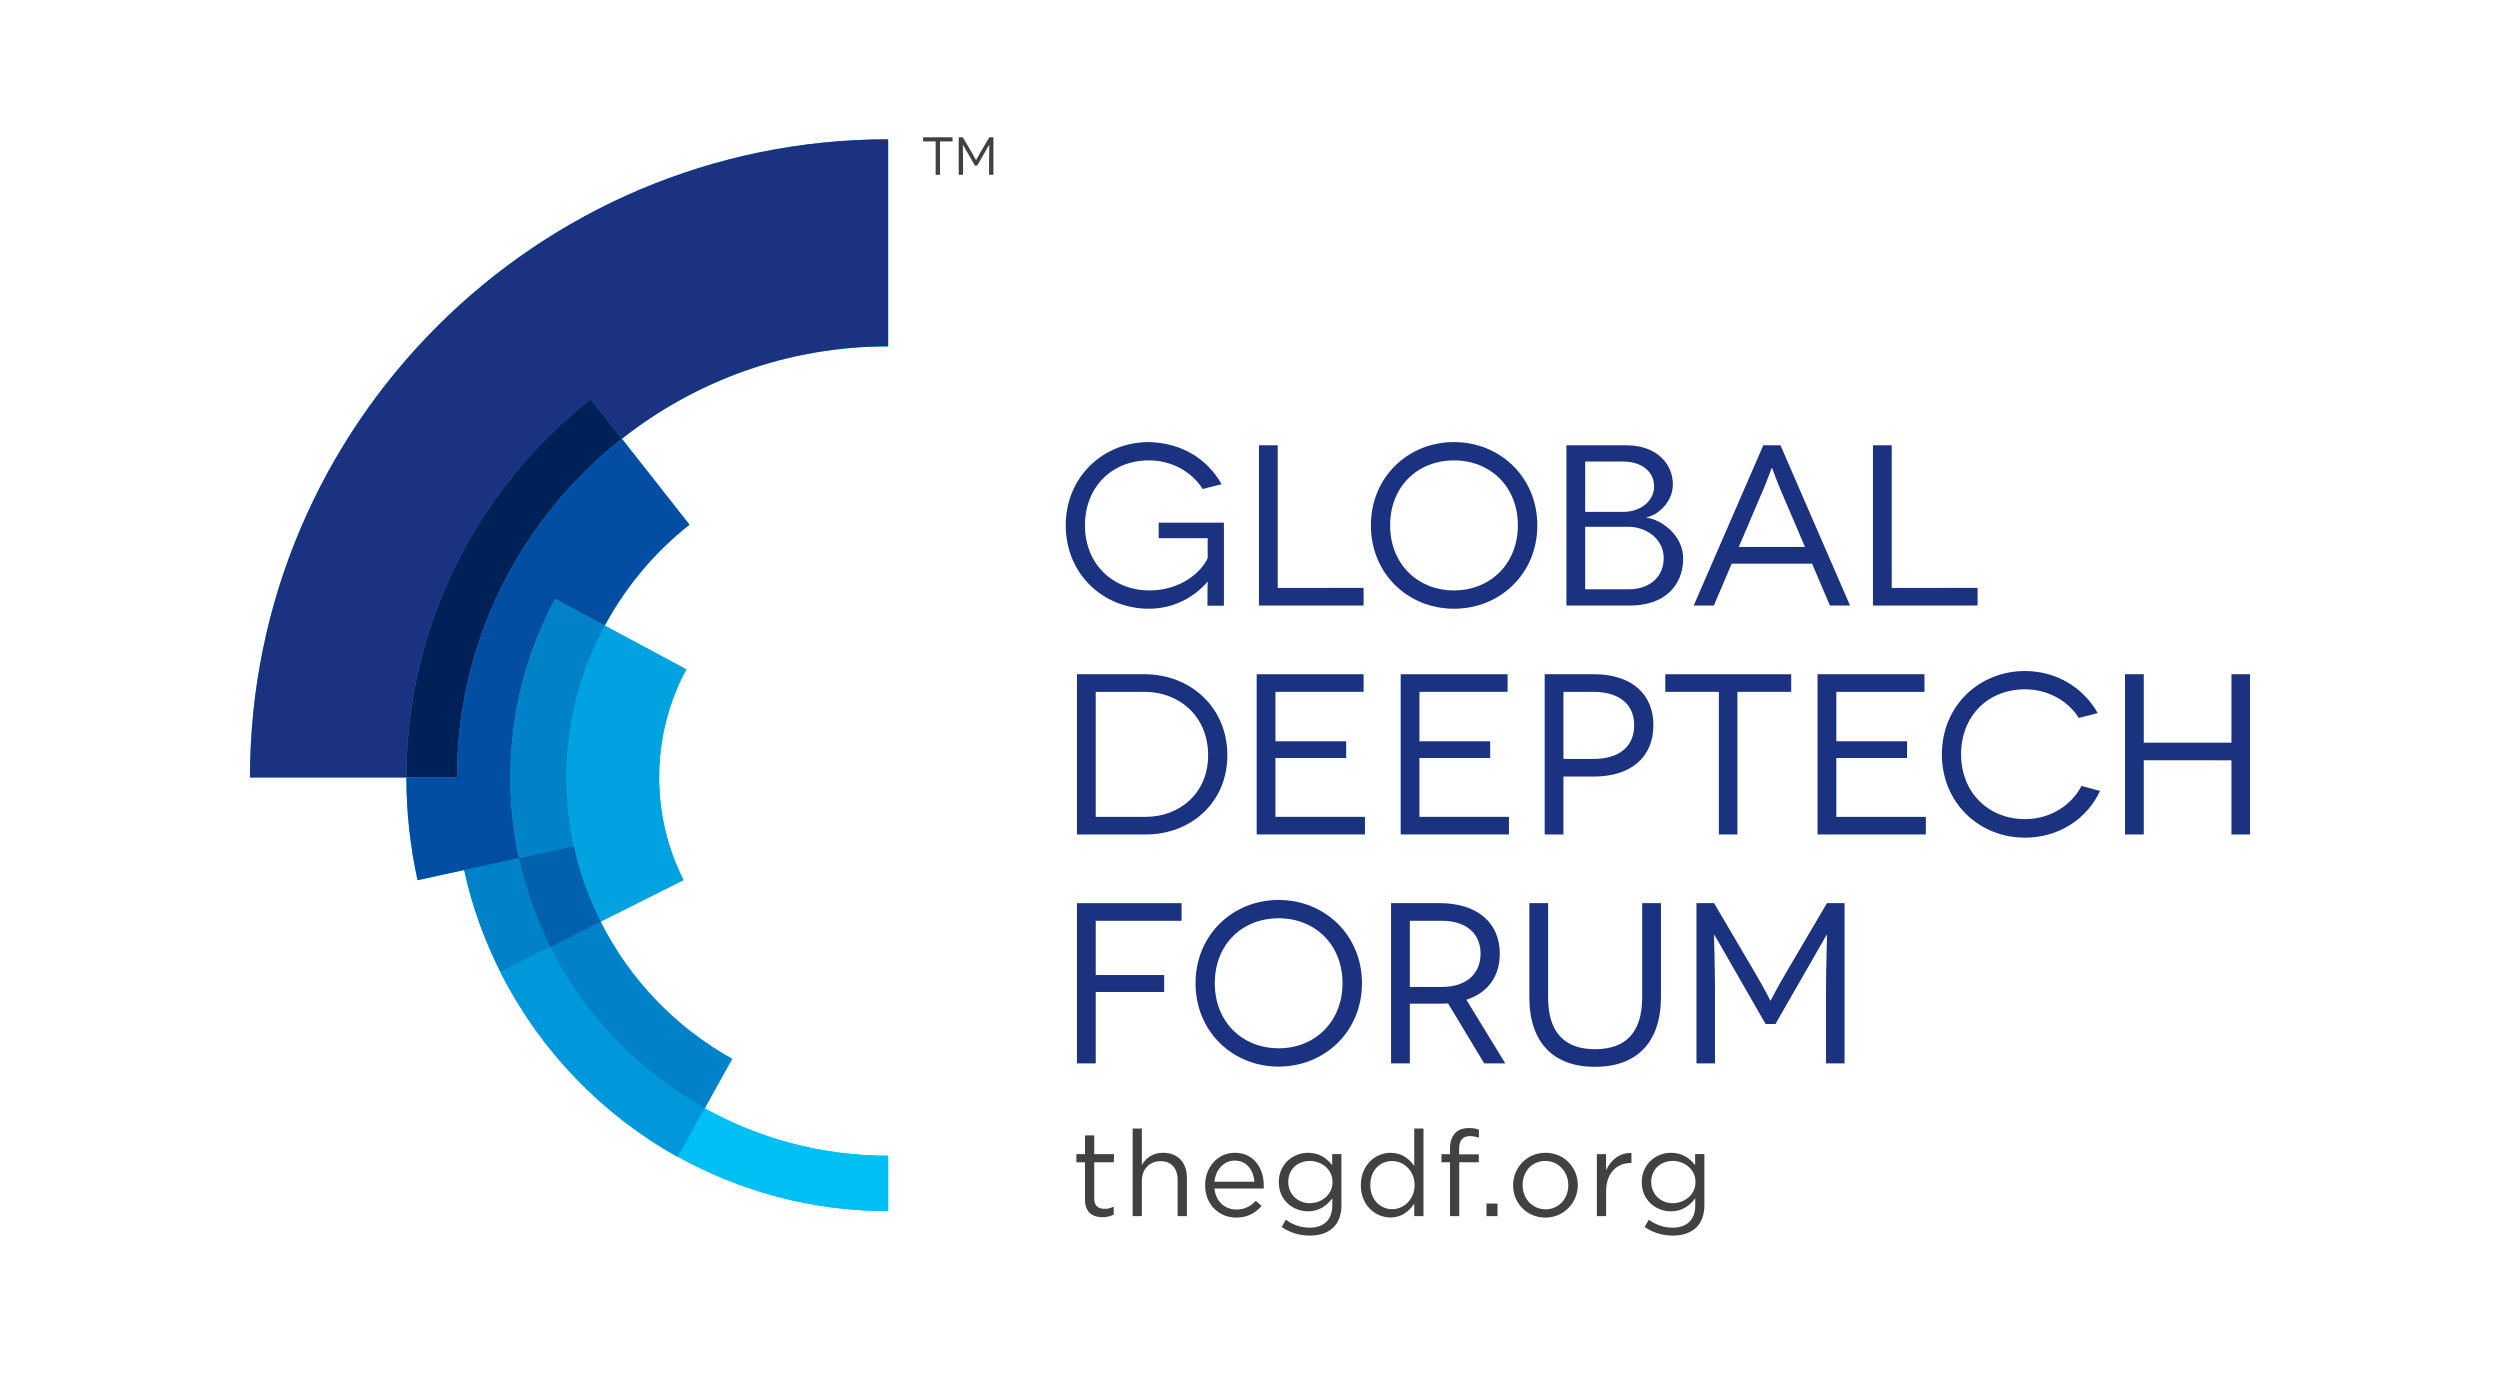 <?xml version="1.0" encoding="utf-8"?>
<!-- Generator: Adobe Illustrator 16.0.0, SVG Export Plug-In . SVG Version: 6.00 Build 0)  -->
<!DOCTYPE svg PUBLIC "-//W3C//DTD SVG 1.1//EN" "http://www.w3.org/Graphics/SVG/1.1/DTD/svg11.dtd">
<svg version="1.1" id="Layer_2" xmlns="http://www.w3.org/2000/svg" xmlns:xlink="http://www.w3.org/1999/xlink" x="0px" y="0px"
	 width="343.809px" height="188.803px" viewBox="0 0 343.809 188.803" enable-background="new 0 0 343.809 188.803"
	 xml:space="preserve">
<g>
	<g>
		<path fill="#1B3281" d="M166.052,80c-1.039,1.291-3.81,3.715-8.06,3.715c-6.328,0-11.428-4.817-11.428-11.459
			s5.1-11.459,11.428-11.459c4.533,0.094,8.06,2.33,10.011,5.792l-2.613,0.661c-1.511-2.424-4.313-3.935-7.398-3.935
			c-5.037,0-8.784,3.62-8.784,8.94c0,5.352,3.873,8.941,8.878,8.941c4.313,0,7.146-2.55,7.997-4.439v-2.739h-6.737v-2.141h8.972
			v11.428h-2.266c0-2.582,0.031-3.274,0.031-3.306H166.052z"/>
		<path fill="#1B3281" d="M187.524,80.851v2.424h-14.388V61.237h2.582v19.613H187.524z"/>
		<path fill="#1B3281" d="M199.96,60.797c6.328,0,11.459,4.816,11.459,11.459s-5.131,11.459-11.459,11.459
			s-11.428-4.817-11.428-11.459S193.632,60.797,199.96,60.797z M199.96,81.197c4.974,0,8.783-3.652,8.783-8.941
			c0-5.352-3.809-8.94-8.783-8.94c-5.006,0-8.783,3.589-8.783,8.94C191.177,77.545,194.954,81.197,199.96,81.197z"/>
		<path fill="#1B3281" d="M223.699,61.237c3.778,0,6.359,2.235,6.359,5.415c0,2.235-1.889,4.156-3.652,4.502v0.031
			c2.141,0.283,5.069,2.456,5.069,5.604c0,3.81-2.645,6.485-7.272,6.485h-8.784V61.237H223.699z M223.196,70.398
			c2.55,0,4.282-1.605,4.282-3.494c0-2.078-1.732-3.432-4.282-3.432h-5.195v6.926H223.196z M224.046,81.04
			c2.707,0,4.754-1.637,4.754-4.282c0-2.518-2.236-4.313-4.912-4.313h-5.887v8.594H224.046z"/>
		<path fill="#1B3281" d="M249.201,77.514h-11.05l-2.456,5.761h-2.77l9.57-22.038h2.361l9.57,22.038h-2.771L249.201,77.514z
			 M248.225,75.215l-3.495-8.185c-0.472-1.134-1.007-2.676-1.039-2.676h-0.032c-0.031,0-0.567,1.542-1.039,2.676l-3.495,8.185
			H248.225z"/>
		<path fill="#1B3281" d="M271.964,80.851v2.424h-14.388V61.237h2.582v19.613H271.964z"/>
		<path fill="#1B3281" d="M157.394,92.721c6.297,0,11.396,4.534,11.396,11.145c0,6.517-5.037,10.893-11.207,10.893h-9.477V92.721
			H157.394z M157.583,112.334c4.596,0,8.563-3.211,8.563-8.468c0-5.352-3.966-8.721-8.752-8.721h-6.705v17.189H157.583z"/>
		<path fill="#1B3281" d="M187.713,112.334v2.424h-14.891V92.721h14.703v2.424h-12.121v6.8h9.728v2.299h-9.728v8.09H187.713z"/>
		<path fill="#1B3281" d="M207.516,112.334v2.424h-14.891V92.721h14.702v2.424h-12.121v6.8h9.728v2.299h-9.728v8.09H207.516z"/>
		<path fill="#1B3281" d="M219.197,92.721c5.1,0,8.185,2.645,8.185,7.021c0,4.375-3.085,7.052-8.185,7.052h-4.187v7.965h-2.582
			V92.721H219.197z M219.134,104.37c3.621,0,5.604-1.763,5.604-4.627c0-2.959-2.141-4.597-5.604-4.597h-4.124v9.224H219.134z"/>
		<path fill="#1B3281" d="M246.335,92.721v2.424h-7.398v19.613h-2.55V95.146h-7.367v-2.424H246.335z"/>
		<path fill="#1B3281" d="M264.847,112.334v2.424h-14.891V92.721h14.703v2.424h-12.121v6.8h9.728v2.299h-9.728v8.09H264.847z"/>
		<path fill="#1B3281" d="M285.878,98.734c-1.511-2.424-4.313-3.935-7.398-3.935c-5.037,0-8.784,3.621-8.784,8.941
			s3.841,8.909,8.784,8.909c3.368,0,6.328-1.794,7.776-4.565l2.55,0.693c-1.826,3.904-5.729,6.422-10.326,6.422
			c-6.328,0-11.428-4.816-11.428-11.459s5.1-11.459,11.428-11.459c4.313,0,8.028,2.267,10.011,5.792L285.878,98.734z"/>
		<path fill="#1B3281" d="M309.428,92.721v22.038h-2.55v-10.2H294.82v10.2h-2.582V92.721h2.582v9.414h12.058v-9.414H309.428z"/>
		<path fill="#1B3281" d="M150.688,126.629v7.461h9.413v2.33h-9.413v9.822h-2.582v-22.037h14.388v2.424H150.688z"/>
		<path fill="#1B3281" d="M175.844,123.764c6.328,0,11.459,4.817,11.459,11.459s-5.132,11.459-11.459,11.459
			c-6.328,0-11.428-4.817-11.428-11.459S169.516,123.764,175.844,123.764z M175.844,144.165c4.974,0,8.783-3.652,8.783-8.941
			c0-5.352-3.81-8.94-8.783-8.94c-5.006,0-8.784,3.588-8.784,8.94C167.06,140.513,170.838,144.165,175.844,144.165z"/>
		<path fill="#1B3281" d="M204.116,146.242l-4.974-8.248c-0.346,0.031-0.755,0.031-1.133,0.031h-4.124v8.217h-2.582v-22.037h6.706
			c5.163,0,8.248,2.707,8.248,6.958c0,3.148-1.668,5.383-4.596,6.328l5.352,8.752H204.116z M198.261,135.728
			c3.526,0,5.352-1.921,5.352-4.565c0-2.802-1.983-4.534-5.352-4.534h-4.376v9.099H198.261z"/>
		<path fill="#1B3281" d="M228.421,124.205v12.908c0,6.233-3.305,9.602-9.067,9.602c-5.761,0-9.035-3.369-9.035-9.602v-12.908h2.582
			v12.939c0,4.786,2.203,7.146,6.453,7.146c4.282,0,6.486-2.361,6.486-7.146v-12.939H228.421z"/>
		<path fill="#1B3281" d="M253.671,124.205v22.037h-2.55v-9.917c0-3.4,0.157-7.776,0.126-7.776h-0.031
			c-0.032,0-1.133,2.015-1.92,3.337l-5.132,8.941h-1.354l-5.131-8.941c-0.787-1.322-1.889-3.337-1.92-3.337h-0.032
			c-0.032,0,0.126,4.376,0.126,7.776v9.917h-2.55v-22.037h2.424l5.478,9.318c1.889,3.211,2.235,4.093,2.267,4.093h0.032
			c0.031,0,0.377-0.881,2.266-4.093l5.478-9.318H253.671z"/>
	</g>
	<g>
		<g>
			<path fill="#414042" d="M131.001,18.88v0.568h-1.732v4.593h-0.597v-4.593h-1.725V18.88H131.001z"/>
			<path fill="#414042" d="M136.618,18.88v5.161h-0.597v-2.323c0-0.796,0.037-1.821,0.029-1.821h-0.008
				c-0.007,0-0.265,0.472-0.449,0.782l-1.202,2.094h-0.317l-1.202-2.094c-0.185-0.31-0.443-0.782-0.45-0.782h-0.007
				c-0.008,0,0.029,1.025,0.029,1.821v2.323h-0.598V18.88h0.568l1.283,2.183c0.442,0.752,0.523,0.958,0.531,0.958h0.007
				c0.007,0,0.088-0.207,0.531-0.958l1.283-2.183H136.618z"/>
		</g>
	</g>
	<g>
		<path fill="#00C0F3" d="M122.14,158.946c-9.156,0-17.753-2.372-25.223-6.526l3.775-6.809
			c-7.767-4.315-14.085-10.907-18.084-18.867l11.395-5.714c-2.14-4.249-3.353-9.041-3.353-14.113c0-5.375,1.356-10.437,3.739-14.868
			l-11.22-6.01c2.902-5.388,6.875-10.119,11.651-13.882l-9.292-11.819c10.089-7.948,22.801-12.708,36.612-12.708V19.158
			c-48.39,0-87.759,39.37-87.759,87.759H55.89c0,4.849,0.538,9.572,1.533,14.127l6.403-1.398c1.096,5.022,2.838,9.803,5.112,14.268
			c5.363,10.53,13.75,19.267,24.026,25.049c0.083,0.047,0.163,0.099,0.246,0.146l0.02-0.035l0,0
			c8.563,4.761,18.417,7.48,28.912,7.48l0,0V158.946L122.14,158.946z M78.921,116.352h-0.002l0,0H78.921z"/>
		<g>
			<path fill="#0081C8" d="M75.635,130.241c4.704,9.361,12.151,17.103,21.282,22.179l-3.138,5.66l6.913-12.469
				c-10.953-6.084-19.048-16.683-21.779-29.285l-15.096,3.285c1.095,5.035,2.84,9.828,5.12,14.303
				c-0.03-0.096-0.063-0.184-0.102-0.262L75.635,130.241z"/>
			<path fill="#0081C8" d="M93.209,159.11l0.02-0.035c-0.083-0.046-0.172-0.083-0.266-0.111
				C93.046,159.011,93.125,159.063,93.209,159.11z"/>
			<polygon opacity="0.5" fill="#00AEEF" points="93.779,158.08 93.229,159.075 93.229,159.075 			"/>
			<path fill="#0081C8" d="M96.917,152.42c-9.131-5.076-16.578-12.818-21.282-22.179l-6.8,3.411
				c0.039,0.078,0.072,0.167,0.102,0.262c5.363,10.53,13.75,19.267,24.026,25.049c0.094,0.028,0.182,0.064,0.266,0.111l0.551-0.995
				L96.917,152.42z"/>
			<path opacity="0.5" fill="#00AEEF" d="M96.917,152.42c-9.131-5.076-16.578-12.818-21.282-22.179l-6.8,3.411
				c0.039,0.078,0.072,0.167,0.102,0.262c5.363,10.53,13.75,19.267,24.026,25.049c0.094,0.028,0.182,0.064,0.266,0.111l0.551-0.995
				L96.917,152.42z"/>
			<path fill="#1B3281" d="M122.14,19.158c-48.39,0-87.759,39.37-87.759,87.759H55.89c0-21.097,9.926-39.91,25.338-52.051
				l4.301,5.472c10.089-7.948,22.801-12.708,36.612-12.708V19.158z"/>
			<path fill="#002157" d="M55.89,106.917h6.965c0-18.88,8.882-35.714,22.674-46.579l-4.301-5.472
				C65.816,67.008,55.89,85.82,55.89,106.917z"/>
			<path fill="#034EA2" d="M76.343,82.383l6.826,3.657c2.902-5.388,6.875-10.119,11.651-13.882l-9.292-11.819
				c-13.792,10.865-22.674,27.698-22.674,46.579H55.89c0,4.849,0.538,9.572,1.533,14.127l13.961-3.048
				c-0.779-3.569-1.193-7.275-1.193-11.079C70.19,98.043,72.42,89.69,76.343,82.383z"/>
			<path fill="#00A3DF" d="M94.002,121.03c-2.14-4.249-3.353-9.041-3.353-14.113c0-5.375,1.356-10.437,3.739-14.868l-11.22-6.01
				c-3.352,6.223-5.27,13.326-5.27,20.878c0,3.238,0.359,6.393,1.022,9.434h-0.002c0.795,3.656,2.053,7.136,3.688,10.393
				L94.002,121.03z"/>
			<path fill="#0061AF" d="M75.705,130.206l6.902-3.462c-1.636-3.256-2.894-6.736-3.688-10.393l-7.535,1.645
				C72.32,122.288,73.783,126.381,75.705,130.206z"/>
			<path fill="#0081C8" d="M77.899,106.917c0-7.552,1.918-14.655,5.27-20.878l-6.826-3.657c-3.923,7.308-6.152,15.66-6.152,24.535
				c0,3.804,0.415,7.51,1.193,11.079l7.537-1.645C78.258,113.31,77.899,110.155,77.899,106.917z"/>
			<path fill="#00C0F3" d="M122.14,158.946c-9.156,0-17.753-2.372-25.223-6.526l-3.688,6.655c8.563,4.761,18.417,7.48,28.912,7.48
				l0,0V158.946L122.14,158.946z"/>
		</g>
	</g>
	<g>
		<g>
			<path fill="#414042" d="M150.483,164.822c0,1.04,0.577,1.42,1.436,1.42c0.429,0,0.792-0.083,1.238-0.297v1.089
				c-0.446,0.231-0.924,0.363-1.535,0.363c-1.37,0-2.41-0.676-2.41-2.409v-5.149h-1.188v-1.122h1.188v-2.575h1.271v2.575h2.706
				v1.122h-2.706V164.822z"/>
			<path fill="#414042" d="M157.034,167.249h-1.271v-12.048h1.271v5c0.561-0.924,1.452-1.667,2.921-1.667
				c2.063,0,3.268,1.386,3.268,3.417v5.297h-1.271v-4.984c0-1.584-0.858-2.575-2.36-2.575c-1.469,0-2.558,1.073-2.558,2.674V167.249
				z"/>
			<path fill="#414042" d="M170.021,166.341c1.172,0,1.998-0.479,2.69-1.205l0.792,0.709c-0.858,0.957-1.898,1.601-3.515,1.601
				c-2.344,0-4.258-1.799-4.258-4.457c0-2.475,1.733-4.456,4.093-4.456c2.525,0,3.977,2.014,3.977,4.522
				c0,0.115,0,0.248-0.016,0.396h-6.767C167.199,165.301,168.519,166.341,170.021,166.341z M172.513,162.512
				c-0.132-1.551-1.023-2.904-2.723-2.904c-1.486,0-2.607,1.238-2.773,2.904H172.513z"/>
			<path fill="#414042" d="M180.136,169.922c-1.419,0-2.74-0.396-3.878-1.188l0.578-0.991c0.974,0.709,2.063,1.089,3.285,1.089
				c1.881,0,3.102-1.04,3.102-3.037v-1.007c-0.743,0.99-1.782,1.799-3.35,1.799c-2.046,0-4.01-1.518-4.01-4.01
				c0-2.509,1.98-4.043,4.01-4.043c1.601,0,2.641,0.792,3.334,1.716v-1.535h1.271v7.047
				C184.477,168.52,182.761,169.922,180.136,169.922z M180.12,159.657c-1.618,0-2.955,1.106-2.955,2.888
				c0,1.75,1.37,2.921,2.955,2.921c1.617,0,3.135-1.156,3.135-2.905C183.255,160.795,181.737,159.657,180.12,159.657z"/>
			<path fill="#414042" d="M194.492,167.249v-1.716c-0.693,1.023-1.7,1.898-3.268,1.898c-2.046,0-4.077-1.618-4.077-4.44
				c0-2.805,2.03-4.456,4.077-4.456c1.584,0,2.607,0.858,3.268,1.815v-5.149h1.271v12.048H194.492z M191.456,159.673
				c-1.65,0-3.003,1.221-3.003,3.301c0,2.03,1.386,3.317,3.003,3.317c1.584,0,3.086-1.32,3.086-3.317
				C194.542,160.994,193.04,159.673,191.456,159.673z"/>
			<path fill="#414042" d="M203.37,158.749v1.089h-2.69v7.41h-1.271v-7.41h-1.172v-1.106h1.172v-0.742
				c0-1.865,0.94-2.855,2.575-2.855c0.594,0,0.99,0.066,1.402,0.215v1.105c-0.462-0.132-0.809-0.215-1.238-0.215
				c-0.99,0-1.485,0.594-1.485,1.816v0.693H203.37z"/>
			<path fill="#414042" d="M204.425,167.249v-1.733h1.518v1.733H204.425z"/>
			<path fill="#414042" d="M212.511,167.447c-2.558,0-4.423-2.013-4.423-4.439s1.882-4.473,4.456-4.473
				c2.559,0,4.439,2.014,4.439,4.439C216.983,165.4,215.085,167.447,212.511,167.447z M212.511,159.657
				c-1.848,0-3.12,1.469-3.12,3.317c0,1.848,1.354,3.334,3.152,3.334c1.849,0,3.136-1.469,3.136-3.301
				C215.68,161.142,214.31,159.657,212.511,159.657z"/>
			<path fill="#414042" d="M220.877,167.249h-1.271v-8.532h1.271v2.228c0.627-1.419,1.865-2.443,3.482-2.376v1.37h-0.099
				c-1.865,0-3.383,1.336-3.383,3.912V167.249z"/>
			<path fill="#414042" d="M230.052,169.922c-1.419,0-2.74-0.396-3.878-1.188l0.578-0.991c0.974,0.709,2.063,1.089,3.285,1.089
				c1.881,0,3.102-1.04,3.102-3.037v-1.007c-0.742,0.99-1.782,1.799-3.35,1.799c-2.047,0-4.011-1.518-4.011-4.01
				c0-2.509,1.98-4.043,4.011-4.043c1.601,0,2.641,0.792,3.333,1.716v-1.535h1.271v7.047
				C234.393,168.52,232.676,169.922,230.052,169.922z M230.036,159.657c-1.618,0-2.955,1.106-2.955,2.888
				c0,1.75,1.37,2.921,2.955,2.921c1.617,0,3.135-1.156,3.135-2.905C233.171,160.795,231.653,159.657,230.036,159.657z"/>
		</g>
	</g>
</g>
</svg>

